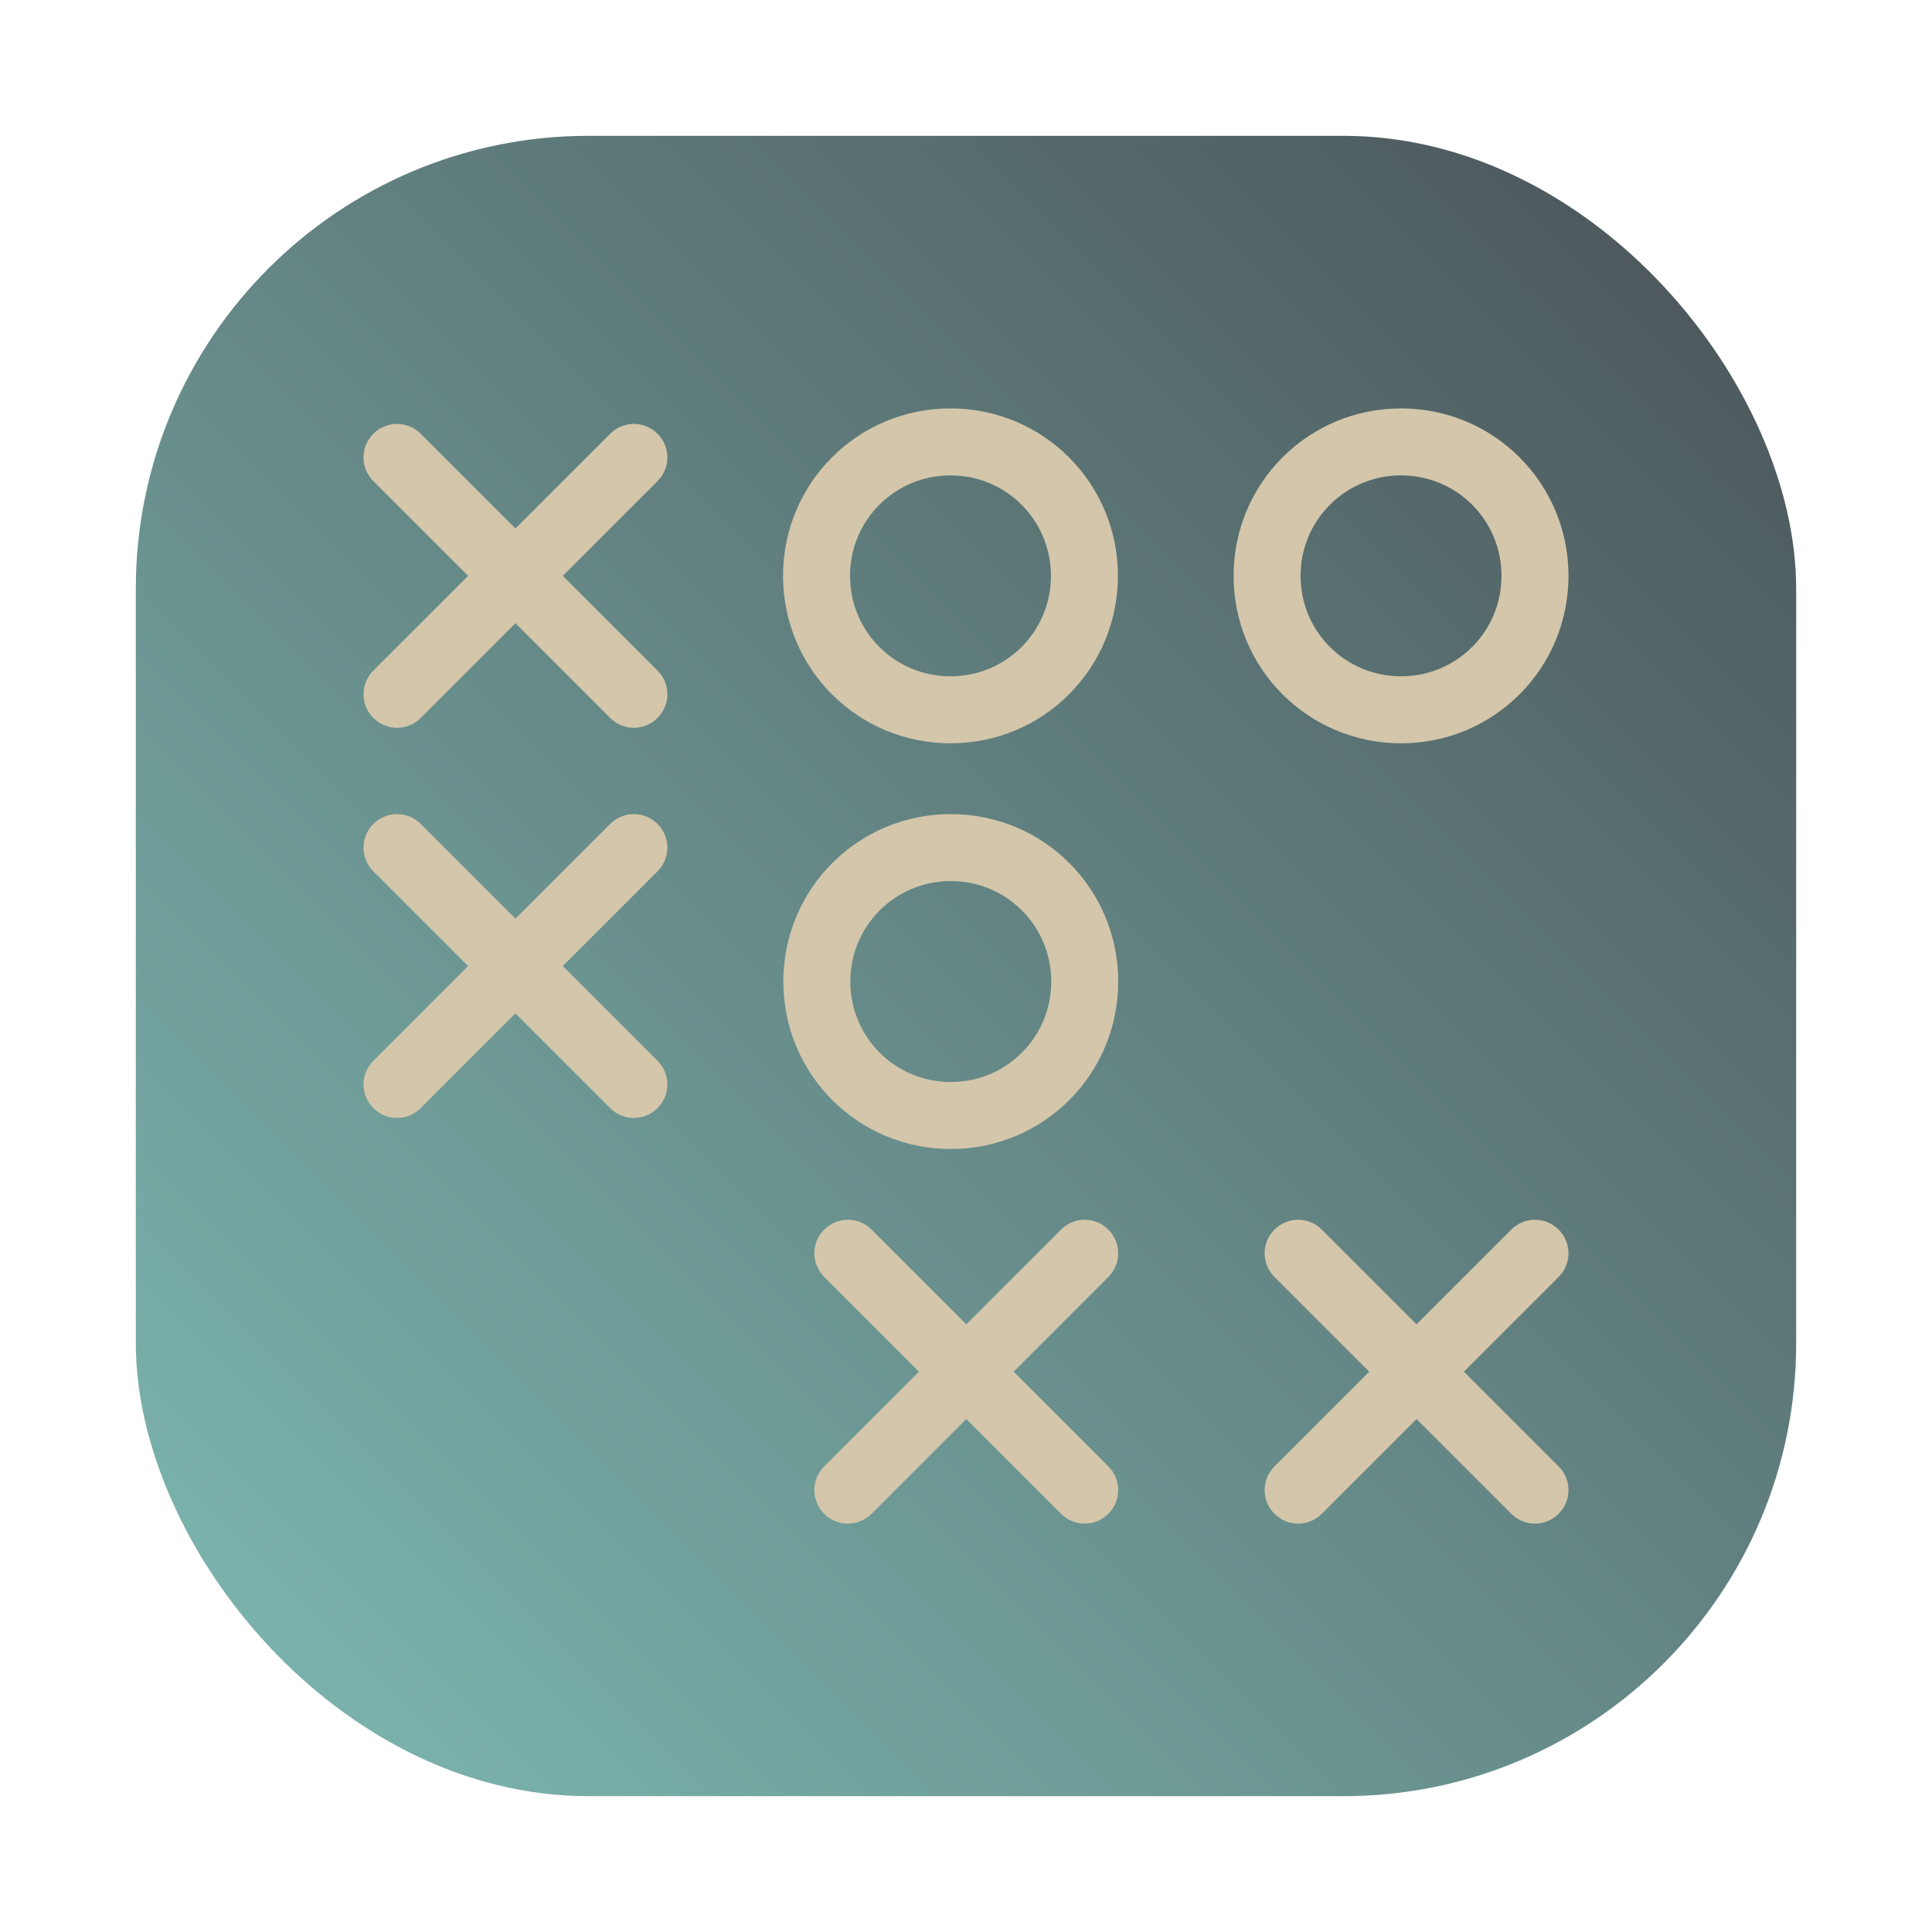 <?xml version="1.0" encoding="UTF-8"?>
<svg width="64" height="64" version="1.1" viewBox="0 0 64 64" xmlns="http://www.w3.org/2000/svg" xmlns:cc="http://creativecommons.org/ns#" xmlns:dc="http://purl.org/dc/elements/1.1/" xmlns:rdf="http://www.w3.org/1999/02/22-rdf-syntax-ns#" xmlns:xlink="http://www.w3.org/1999/xlink">
 <defs>
  <style type="text/css"/>
  <style type="text/css"/>
  <style type="text/css"/>
  <style type="text/css"/>
  <filter id="filter1057" x="-.027" y="-.027" width="1.054" height="1.054" color-interpolation-filters="sRGB">
   <feGaussianBlur stdDeviation="0.619"/>
  </filter>
  <linearGradient id="linearGradient1053" x1="-127" x2="-72" y1="60" y2="5" gradientTransform="translate(131.5 -.51)" gradientUnits="userSpaceOnUse">
   <stop stop-color="#7fbbb3" offset="0"/>
   <stop stop-color="#495156" offset="1"/>
  </linearGradient>
  <style type="text/css"/>
  <style type="text/css"/>
  <style type="text/css"/>
  <style type="text/css"/>
  <style type="text/css"/>
  <style type="text/css"/>
  <style type="text/css"/>
 </defs>
 <rect x="4.5" y="4.5" width="55" height="55" ry="15" fill="#1e2326" filter="url(#filter1057)" opacity=".3" stroke-linecap="round" stroke-width="2.744"/>
 <rect x="4.5" y="4.5" width="55" height="55" ry="15" fill="url(#linearGradient1053)" stroke-linecap="round" stroke-width="2.744"/>
 <g fill="#495156">
  <circle cx="-1248.7" cy="-1241.6" r="0"/>
  <circle cx="-149.15" cy="23.855" r="0" fill-rule="evenodd"/>
  <g transform="translate(-97.627 -47.458)">
   <circle cx="-1401.7" cy="-1262.9" r="0"/>
   <circle cx="-302.14" cy="2.599" r="0" fill-rule="evenodd"/>
   <circle cx="-1124.8" cy="-1279.3" r="0"/>
  </g>
  <g transform="matrix(3.78 0 0 3.78 26.203 -85.642)" stroke-width=".265">
   <circle cx="-299.02" cy="-338.77" r="0"/>
   <circle cx="-8.106" cy="-3.949" r="0" fill-rule="evenodd"/>
   <circle cx="-278.25" cy="-357.69" r="0"/>
   <circle cx="12.663" cy="-22.859" r="0" fill-rule="evenodd"/>
  </g>
 </g>
 <g transform="translate(.105 -.774)" fill="#d3c6aa">
  <path d="m12.263 28.068c-0.435 0.435-0.435 1.134 0 1.569l3.138 3.138-3.138 3.138c-0.435 0.435-0.435 1.134 0 1.569 0.435 0.435 1.134 0.435 1.569 0l3.138-3.138 3.138 3.138c0.435 0.435 1.134 0.435 1.569 0 0.435-0.435 0.435-1.134 0-1.569l-3.138-3.138 3.138-3.138c0.435-0.435 0.435-1.134 0-1.569-0.435-0.435-1.134-0.435-1.569 0l-3.138 3.138-3.138-3.138c-0.435-0.435-1.134-0.435-1.569 0z"/>
  <path d="m31.391 27.742c-3.073 0-5.547 2.474-5.547 5.547s2.474 5.547 5.547 5.547 5.547-2.474 5.547-5.547-2.474-5.547-5.547-5.547zm0 2.219c1.844 0 3.328 1.484 3.328 3.328 0 1.844-1.484 3.328-3.328 3.328s-3.328-1.484-3.328-3.328c0-1.844 1.484-3.328 3.328-3.328z"/>
  <path d="m36.611 41.506c0.435 0.435 0.435 1.134 0 1.569l-3.138 3.138 3.138 3.138c0.435 0.435 0.435 1.134 0 1.569-0.435 0.435-1.134 0.435-1.569 0l-3.138-3.138-3.138 3.138c-0.435 0.435-1.134 0.435-1.569 0-0.435-0.435-0.435-1.134 0-1.569l3.138-3.138-3.138-3.138c-0.435-0.435-0.435-1.134 0-1.569 0.435-0.435 1.134-0.435 1.569 0l3.138 3.138 3.138-3.138c0.435-0.435 1.134-0.435 1.569 0z"/>
  <path d="m12.263 15.143c-0.435 0.435-0.435 1.134 0 1.569l3.138 3.138-3.138 3.138c-0.435 0.435-0.435 1.134 0 1.569 0.435 0.435 1.134 0.435 1.569 0l3.138-3.138 3.138 3.138c0.435 0.435 1.134 0.435 1.569 0 0.435-0.435 0.435-1.134 0-1.569l-3.138-3.138 3.138-3.138c0.435-0.435 0.435-1.134 0-1.569-0.435-0.435-1.134-0.435-1.569 0l-3.138 3.138-3.138-3.138c-0.435-0.435-1.134-0.435-1.569 0z"/>
  <path d="m31.381 14.303c-3.073 0-5.547 2.474-5.547 5.547s2.474 5.547 5.547 5.547 5.547-2.474 5.547-5.547-2.474-5.547-5.547-5.547zm0 2.219c1.844 0 3.328 1.484 3.328 3.328 0 1.844-1.484 3.328-3.328 3.328s-3.328-1.484-3.328-3.328c0-1.844 1.484-3.328 3.328-3.328z"/>
  <path d="m51.527 41.506c0.435 0.435 0.435 1.134 0 1.569l-3.138 3.138 3.138 3.138c0.435 0.435 0.435 1.134 0 1.569-0.435 0.435-1.134 0.435-1.569 0l-3.138-3.138-3.138 3.138c-0.435 0.435-1.134 0.435-1.569 0-0.435-0.435-0.435-1.134 0-1.569l3.138-3.138-3.138-3.138c-0.435-0.435-0.435-1.134 0-1.569 0.435-0.435 1.134-0.435 1.569 0l3.138 3.138 3.138-3.138c0.435-0.435 1.134-0.435 1.569 0z"/>
  <path d="m46.306 14.303c-3.073 0-5.547 2.474-5.547 5.547s2.474 5.547 5.547 5.547 5.547-2.474 5.547-5.547-2.474-5.547-5.547-5.547zm0 2.219c1.844 0 3.328 1.484 3.328 3.328 0 1.844-1.484 3.328-3.328 3.328s-3.328-1.484-3.328-3.328c0-1.844 1.484-3.328 3.328-3.328z"/>
 </g>
 <circle cx="-1203.4" cy="-1308.5" r="0" fill="#495156"/>
 <g transform="matrix(3.78 0 0 3.78 45.215 -67.344)" fill="#495156" stroke-width=".265">
  <circle cx="-299.02" cy="-338.77" r="0"/>
  <circle cx="-8.106" cy="-3.949" r="0" fill-rule="evenodd"/>
  <circle cx="-278.25" cy="-357.69" r="0"/>
  <circle cx="12.663" cy="-22.859" r="0" fill-rule="evenodd"/>
 </g>
</svg>
